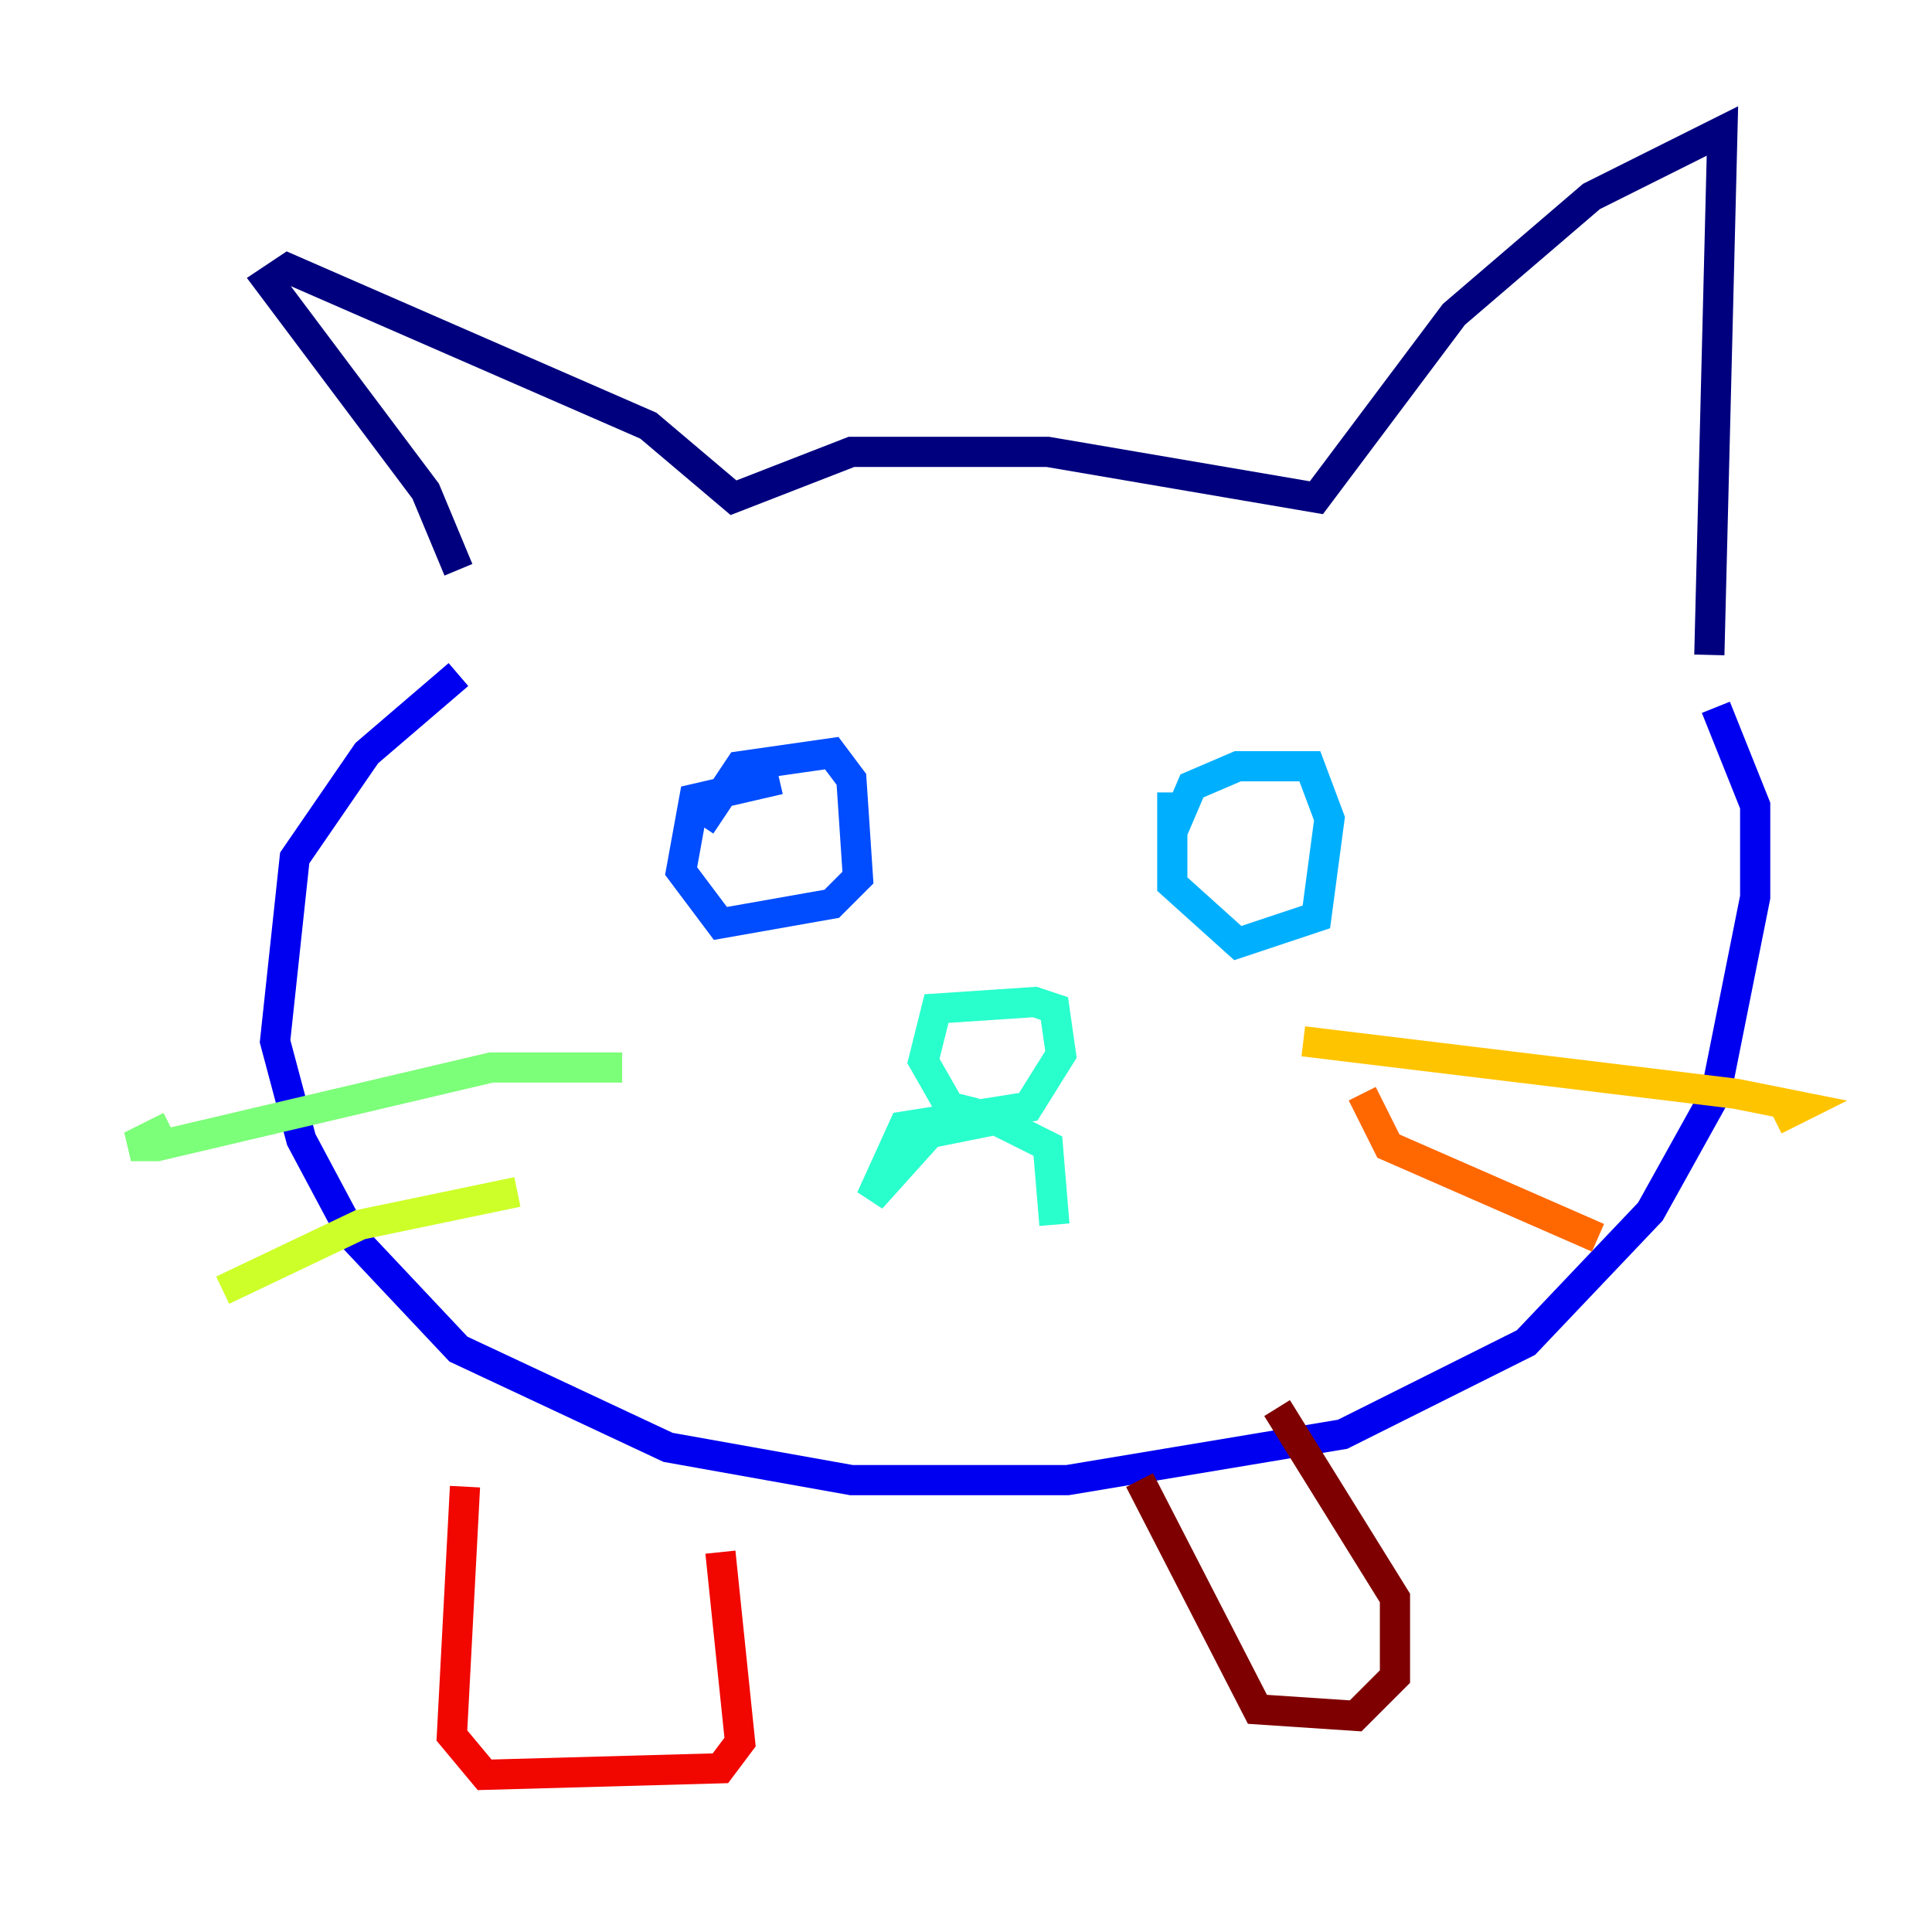 <?xml version="1.0" encoding="utf-8" ?>
<svg baseProfile="tiny" height="128" version="1.2" viewBox="0,0,128,128" width="128" xmlns="http://www.w3.org/2000/svg" xmlns:ev="http://www.w3.org/2001/xml-events" xmlns:xlink="http://www.w3.org/1999/xlink"><defs /><polyline fill="none" points="30.373,37.749 28.203,32.542 17.79,18.658 19.091,17.79 42.956,28.203 48.597,32.976 56.407,29.939 69.424,29.939 87.214,32.976 96.325,20.827 105.437,13.017 114.115,8.678 113.248,43.39" stroke="#00007f" stroke-width="2" /><polyline fill="none" points="30.373,44.691 24.298,49.898 19.525,56.841 18.224,68.99 19.959,75.498 23.43,82.007 30.373,89.383 44.258,95.891 56.407,98.061 70.725,98.061 88.949,95.024 101.098,88.949 109.342,80.271 113.681,72.461 116.285,59.444 116.285,53.37 113.681,46.861" stroke="#0000f1" stroke-width="2" /><polyline fill="none" points="46.427,54.671 49.031,50.766 55.105,49.898 56.407,51.634 56.841,58.142 55.105,59.878 47.729,61.18 45.125,57.709 45.993,52.936 51.634,51.634" stroke="#004cff" stroke-width="2" /><polyline fill="none" points="77.668,55.105 78.969,52.068 82.007,50.766 86.78,50.766 88.081,54.237 87.214,60.746 82.007,62.481 77.668,58.576 77.668,52.502" stroke="#00b0ff" stroke-width="2" /><polyline fill="none" points="64.651,73.763 62.915,73.329 61.18,70.291 62.047,66.82 68.556,66.386 69.858,66.82 70.291,69.858 68.122,73.329 59.878,74.63 57.709,79.403 61.614,75.064 65.953,74.197 69.424,75.932 69.858,81.139" stroke="#29ffcd" stroke-width="2" /><polyline fill="none" points="41.22,70.725 32.542,70.725 10.414,75.932 8.678,75.932 11.281,74.63" stroke="#7cff79" stroke-width="2" /><polyline fill="none" points="34.278,78.969 23.864,81.139 14.752,85.478" stroke="#cdff29" stroke-width="2" /><polyline fill="none" points="86.346,68.99 114.983,72.461 119.322,73.329 117.586,74.197" stroke="#ffc400" stroke-width="2" /><polyline fill="none" points="90.251,72.461 91.986,75.932 105.871,82.007" stroke="#ff6700" stroke-width="2" /><polyline fill="none" points="30.807,98.495 29.939,114.983 32.108,117.586 47.729,117.153 49.031,115.417 47.729,102.834" stroke="#f10700" stroke-width="2" /><polyline fill="none" points="75.498,98.061 83.308,113.248 89.817,113.681 92.42,111.078 92.42,105.871 84.61,93.288" stroke="#7f0000" stroke-width="2" /></svg>